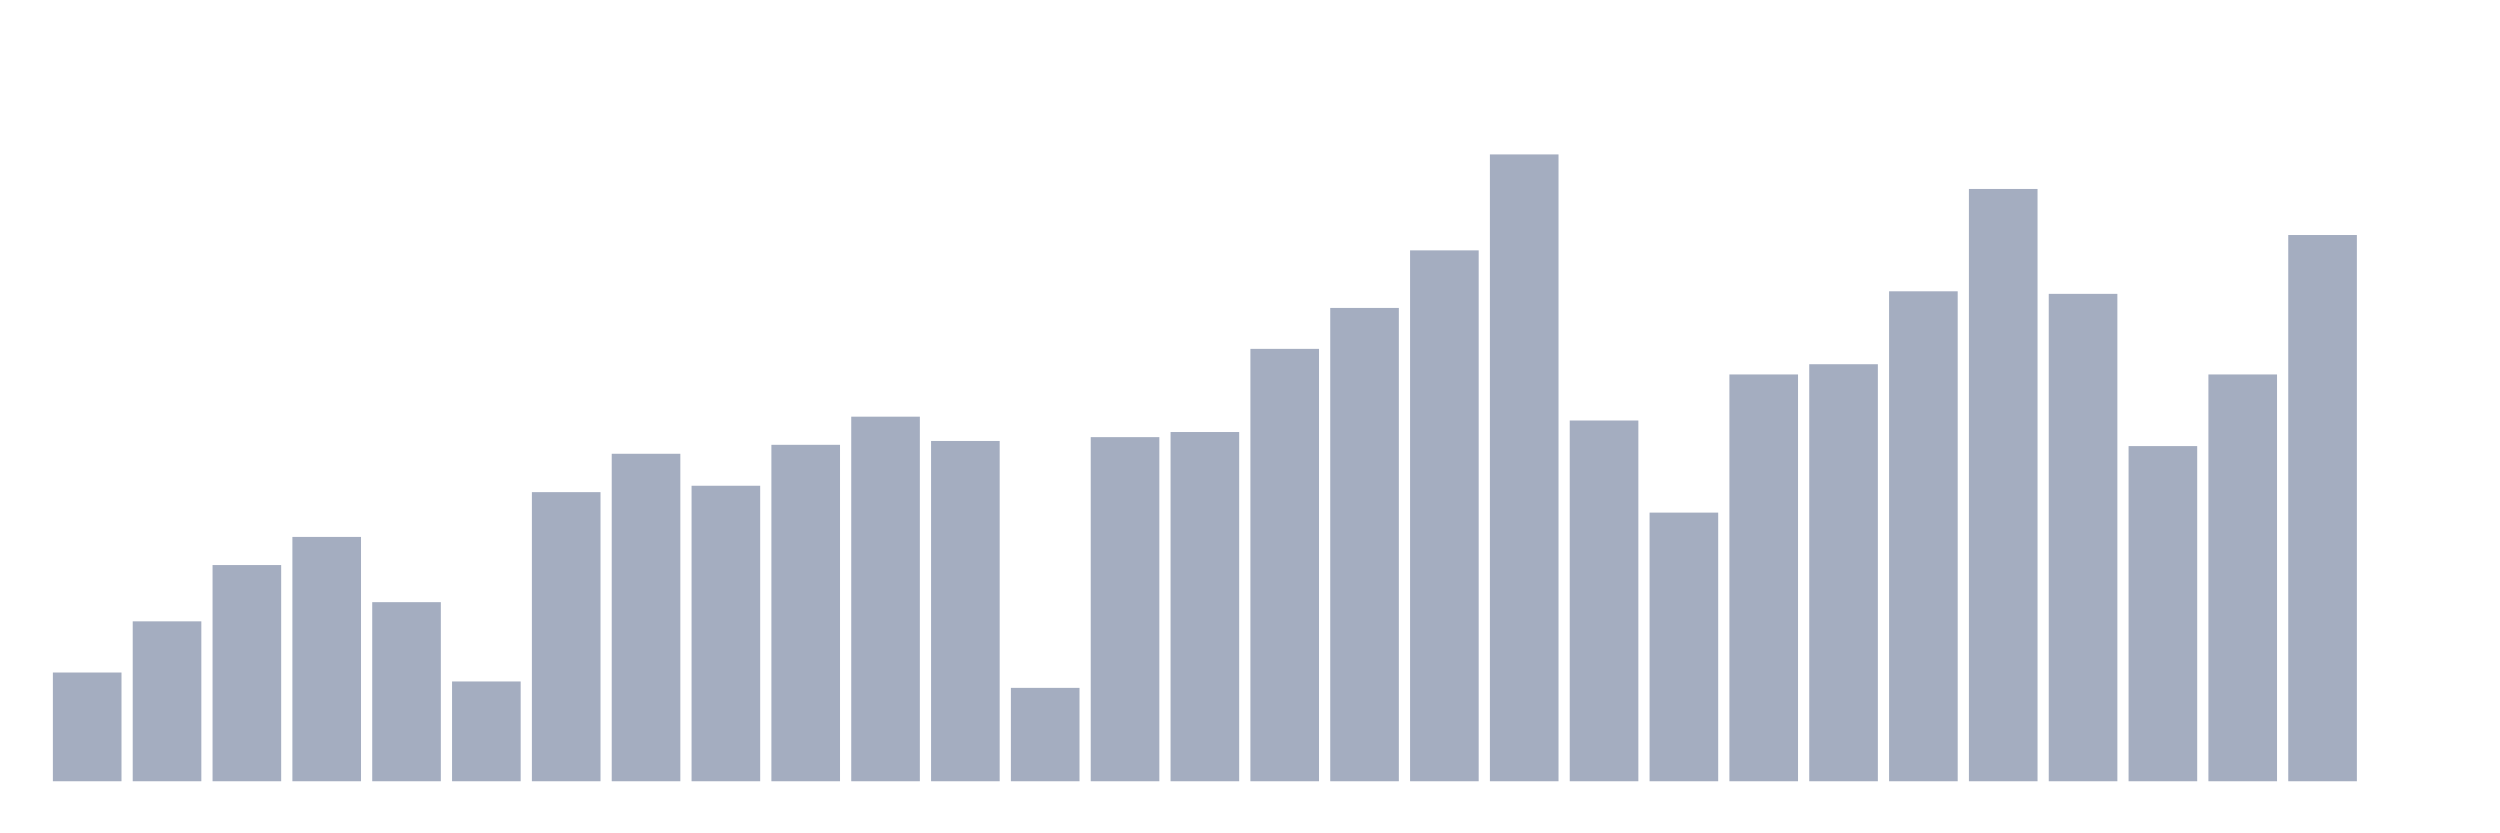<svg xmlns="http://www.w3.org/2000/svg" viewBox="0 0 480 160"><g transform="translate(10,10)"><rect class="bar" x="0.153" width="13.175" y="119.123" height="20.877" fill="rgb(164,173,192)"></rect><rect class="bar" x="15.482" width="13.175" y="109.298" height="30.702" fill="rgb(164,173,192)"></rect><rect class="bar" x="30.81" width="13.175" y="98.491" height="41.509" fill="rgb(164,173,192)"></rect><rect class="bar" x="46.138" width="13.175" y="93.088" height="46.912" fill="rgb(164,173,192)"></rect><rect class="bar" x="61.466" width="13.175" y="105.614" height="34.386" fill="rgb(164,173,192)"></rect><rect class="bar" x="76.794" width="13.175" y="120.842" height="19.158" fill="rgb(164,173,192)"></rect><rect class="bar" x="92.123" width="13.175" y="84.491" height="55.509" fill="rgb(164,173,192)"></rect><rect class="bar" x="107.451" width="13.175" y="77.123" height="62.877" fill="rgb(164,173,192)"></rect><rect class="bar" x="122.779" width="13.175" y="83.263" height="56.737" fill="rgb(164,173,192)"></rect><rect class="bar" x="138.107" width="13.175" y="75.404" height="64.596" fill="rgb(164,173,192)"></rect><rect class="bar" x="153.436" width="13.175" y="70" height="70" fill="rgb(164,173,192)"></rect><rect class="bar" x="168.764" width="13.175" y="74.667" height="65.333" fill="rgb(164,173,192)"></rect><rect class="bar" x="184.092" width="13.175" y="122.07" height="17.93" fill="rgb(164,173,192)"></rect><rect class="bar" x="199.42" width="13.175" y="73.93" height="66.07" fill="rgb(164,173,192)"></rect><rect class="bar" x="214.748" width="13.175" y="72.947" height="67.053" fill="rgb(164,173,192)"></rect><rect class="bar" x="230.077" width="13.175" y="56.982" height="83.018" fill="rgb(164,173,192)"></rect><rect class="bar" x="245.405" width="13.175" y="49.123" height="90.877" fill="rgb(164,173,192)"></rect><rect class="bar" x="260.733" width="13.175" y="38.07" height="101.93" fill="rgb(164,173,192)"></rect><rect class="bar" x="276.061" width="13.175" y="19.649" height="120.351" fill="rgb(164,173,192)"></rect><rect class="bar" x="291.39" width="13.175" y="70.737" height="69.263" fill="rgb(164,173,192)"></rect><rect class="bar" x="306.718" width="13.175" y="88.421" height="51.579" fill="rgb(164,173,192)"></rect><rect class="bar" x="322.046" width="13.175" y="61.895" height="78.105" fill="rgb(164,173,192)"></rect><rect class="bar" x="337.374" width="13.175" y="59.93" height="80.07" fill="rgb(164,173,192)"></rect><rect class="bar" x="352.702" width="13.175" y="45.93" height="94.07" fill="rgb(164,173,192)"></rect><rect class="bar" x="368.031" width="13.175" y="26.281" height="113.719" fill="rgb(164,173,192)"></rect><rect class="bar" x="383.359" width="13.175" y="46.421" height="93.579" fill="rgb(164,173,192)"></rect><rect class="bar" x="398.687" width="13.175" y="75.649" height="64.351" fill="rgb(164,173,192)"></rect><rect class="bar" x="414.015" width="13.175" y="61.895" height="78.105" fill="rgb(164,173,192)"></rect><rect class="bar" x="429.344" width="13.175" y="35.123" height="104.877" fill="rgb(164,173,192)"></rect><rect class="bar" x="444.672" width="13.175" y="140" height="0" fill="rgb(164,173,192)"></rect></g></svg>